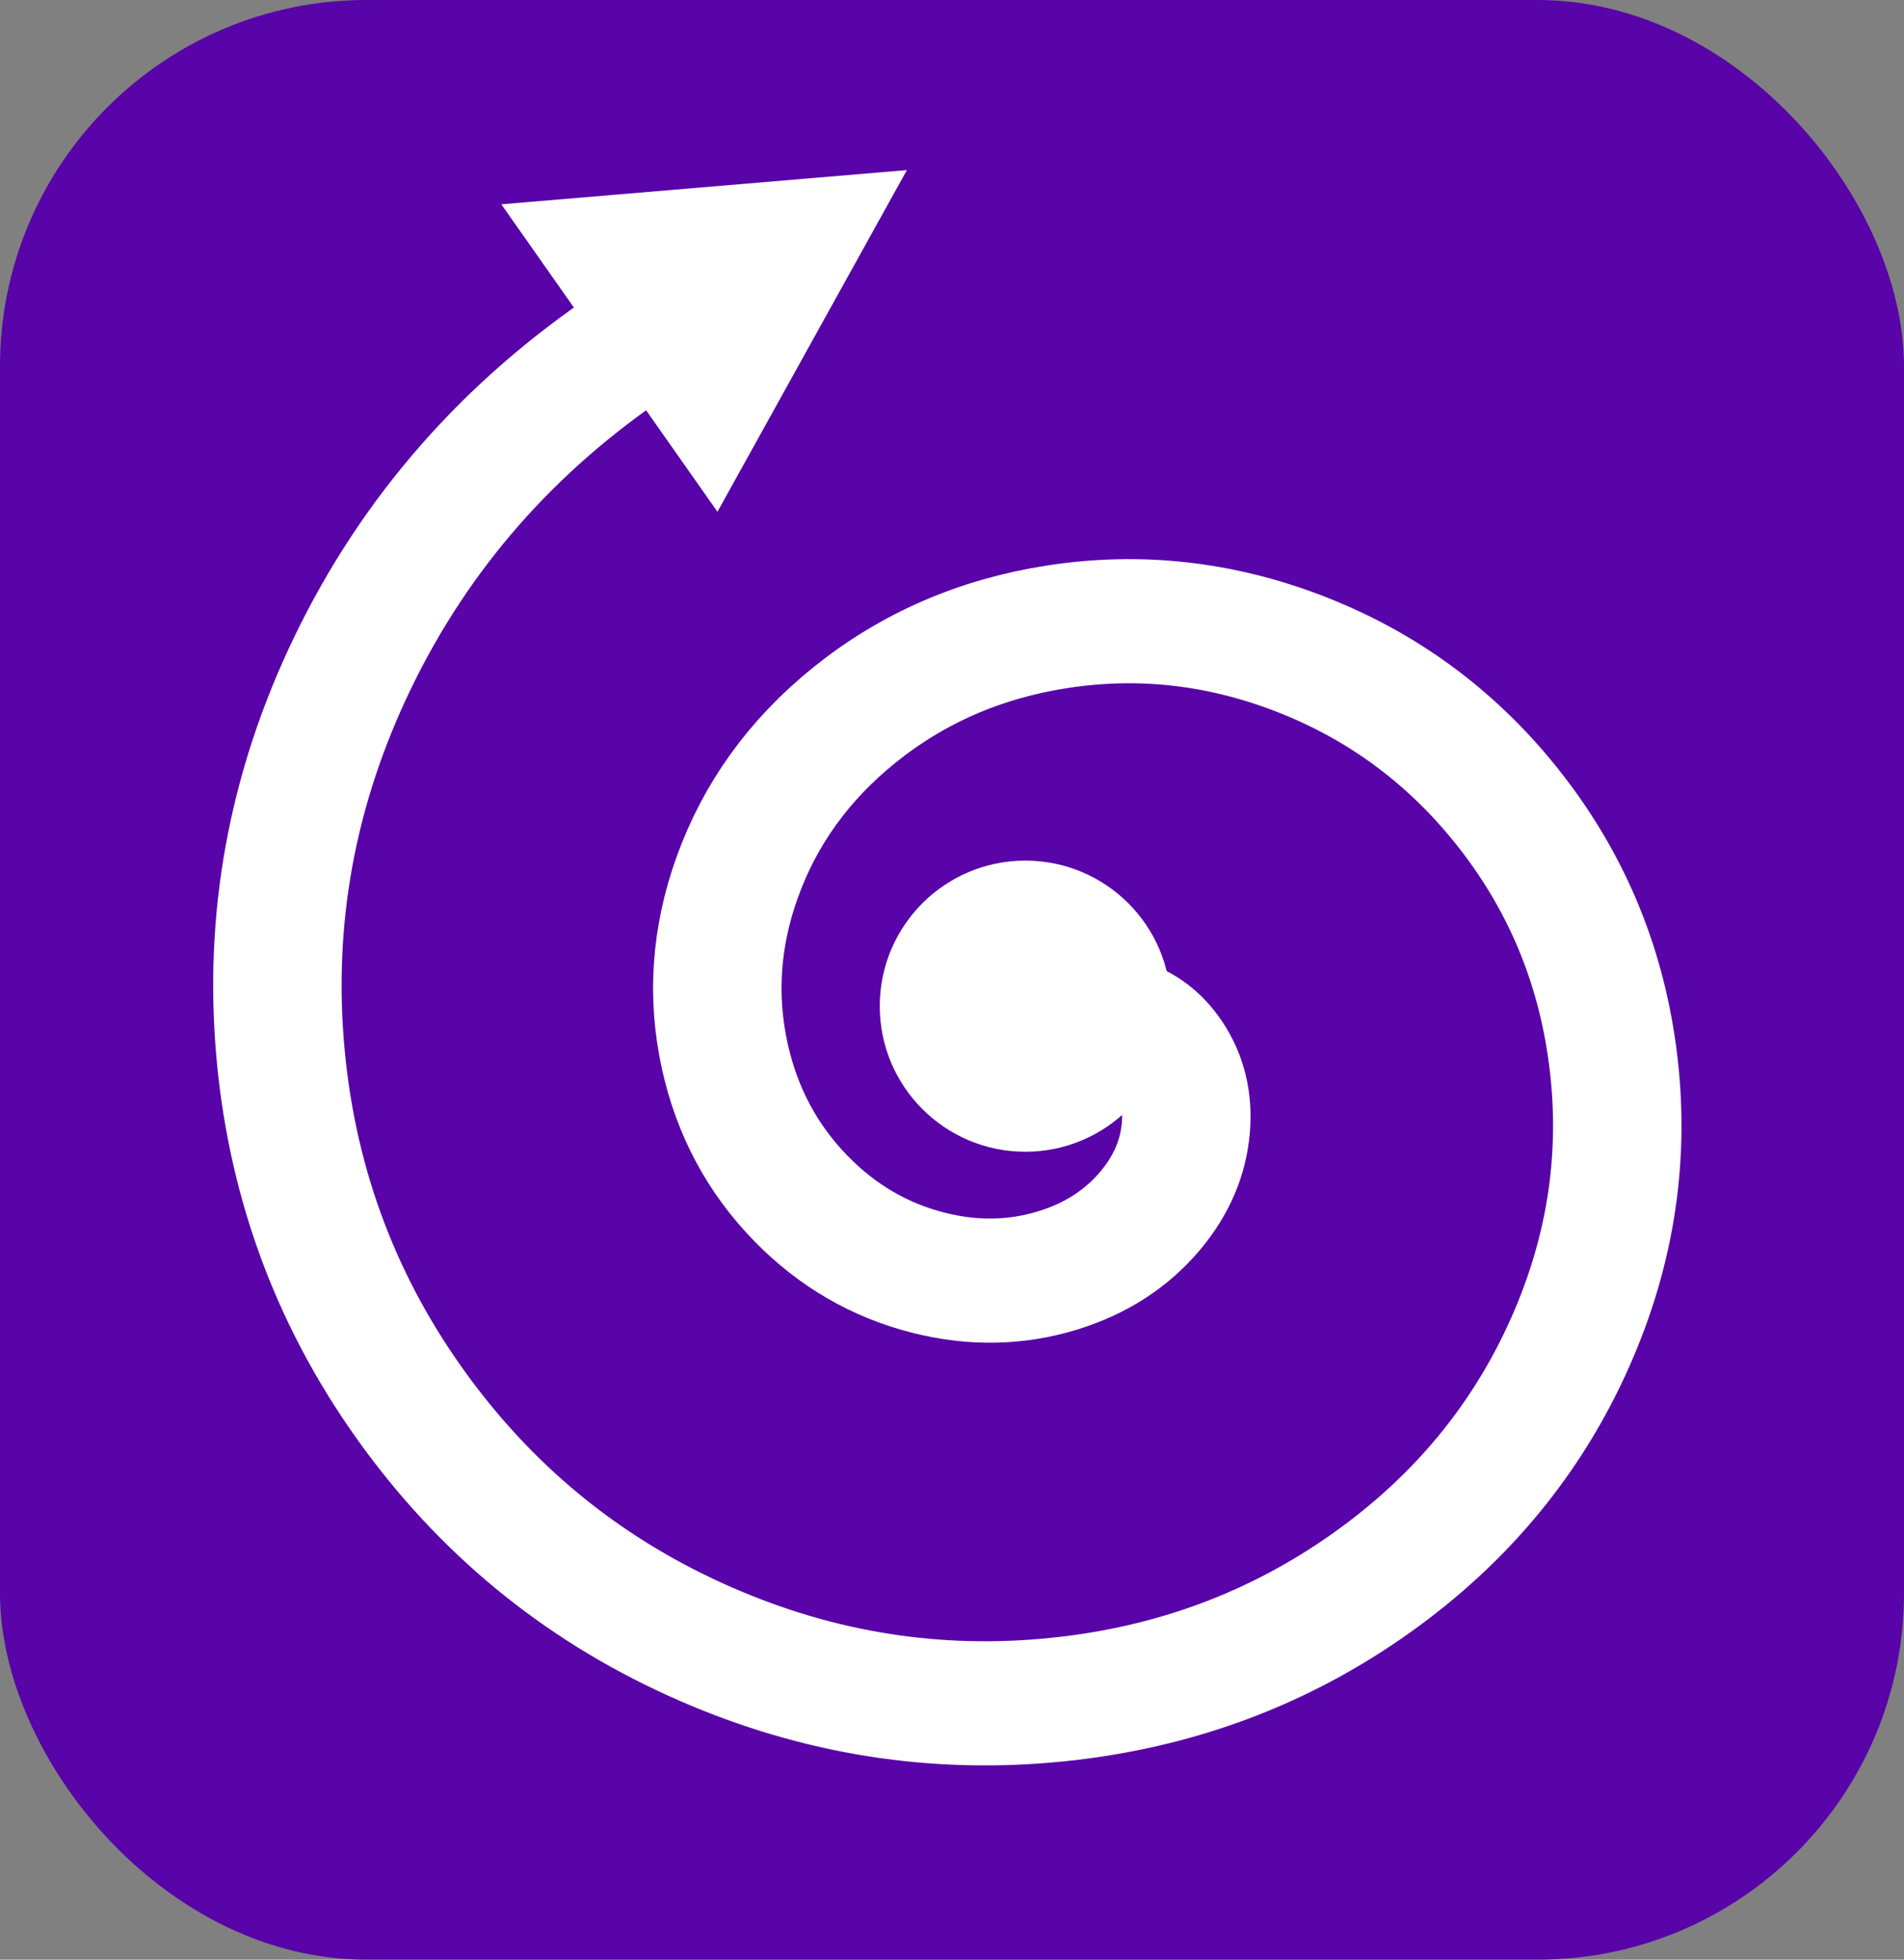 <?xml version="1.0" encoding="utf-8"?>
<svg viewBox="562.766 270.702 112.479 115.789" xmlns="http://www.w3.org/2000/svg" xmlns:bx="https://boxy-svg.com">
  <rect x="562.766" y="270.702" width="112.479" height="115.789" fill="#808080" stroke="none"/>
  <rect x="562.766" y="270.702" width="112.479" height="115.789" style="fill: rgb(88, 4, 168);" rx="21.647" ry="21.647"/>
  <circle style="fill: rgb(255, 255, 255); stroke-width: 13px;" cx="623.339" cy="330.153" r="8.601"/>
  <path d="M 257.546 318.029 L 269.083 338.011 L 246.01 338.011 L 257.546 318.029 Z" style="fill: rgb(255, 255, 255);" transform="matrix(0.485, -0.875, 0.919, 0.404, 175.203, 379.643)" bx:shape="triangle 246.01 318.029 23.073 19.982 0.5 0 1@ee41433e" bx:origin="0.533 0.688"/>
  <path d="M 403.226 236.748 Q 403.226 236.273 403.658 236 Q 404.12 235.707 404.723 235.884 Q 405.394 236.08 405.819 236.748 Q 406.296 237.498 406.22 238.476 Q 406.134 239.57 405.387 240.49 Q 404.559 241.509 403.226 241.933 Q 401.765 242.398 400.201 241.987 Q 398.502 241.54 397.238 240.205 Q 395.876 238.766 395.448 236.748 Q 394.99 234.588 395.742 232.427 Q 396.542 230.127 398.473 228.515 Q 400.518 226.808 403.226 226.377 Q 406.082 225.923 408.844 227.018 Q 411.745 228.169 413.704 230.698 Q 415.756 233.347 416.189 236.748 Q 416.642 240.3 415.201 243.662 Q 413.701 247.164 410.572 249.472 Q 407.32 251.87 403.226 252.304 Q 398.979 252.755 395.016 250.968 Q 390.912 249.119 388.257 245.39 Q 385.513 241.536 385.077 236.748 Q 384.628 231.806 386.76 227.241 Q 388.958 222.537 393.287 219.534 Q 393.599 219.318 393.919 219.113" style="fill: none; stroke-width: 3px; stroke: rgb(255, 255, 255);" transform="matrix(2.529, 0, 0, 2.445, -394.509, -245.76)" bx:shape="spiral 403.226 236.748 0 19.94 0 692.176 1@450fab55"/>
</svg>